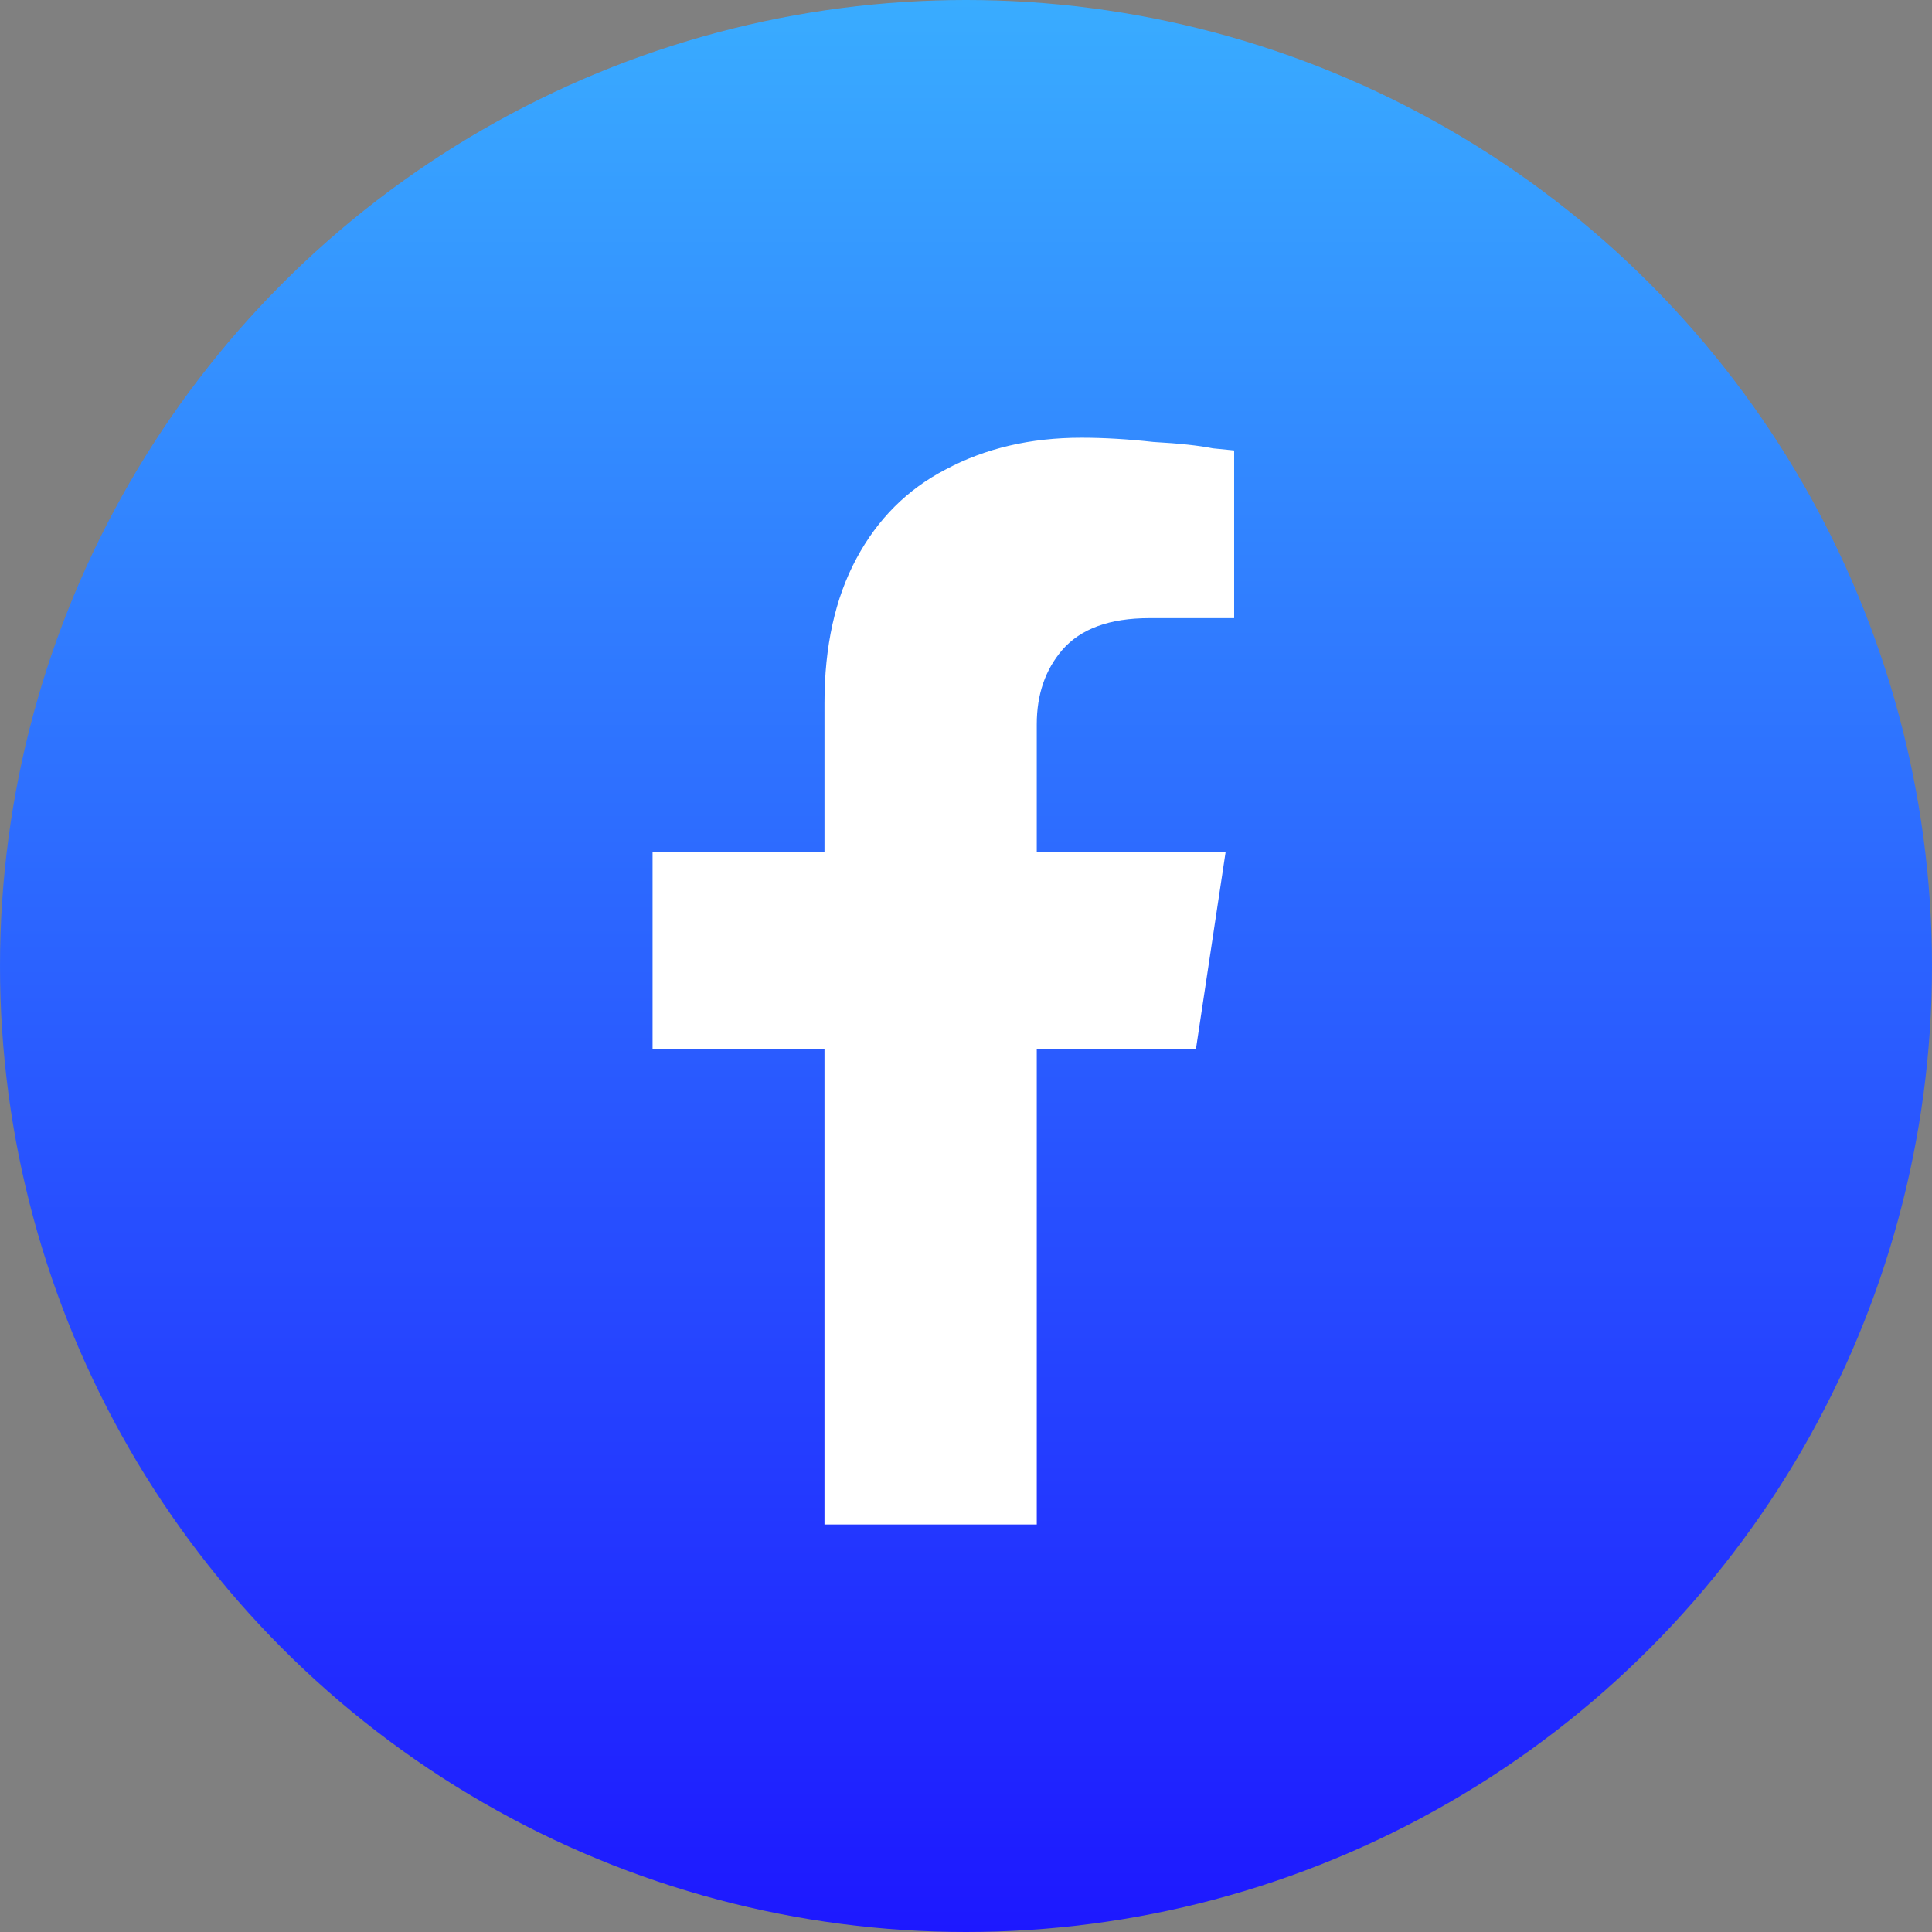 <svg width="64" height="64" viewBox="0 0 64 64" fill="none" xmlns="http://www.w3.org/2000/svg">
<rect x="0" y="0" width="64" height="64" fill="#808080" stroke="none"/>
<circle cx="32" cy="32" r="32" fill="url(#paint0_linear)"/>
<path d="M39.617 34.75H34.344V50.5H27.312V34.75H21.617V28.211H27.312V23.289C27.312 21.414 27.664 19.82 28.367 18.508C29.07 17.195 30.055 16.211 31.32 15.555C32.633 14.852 34.133 14.5 35.82 14.5C36.57 14.5 37.367 14.547 38.211 14.641C39.055 14.688 39.711 14.758 40.18 14.852L40.883 14.922V20.477H38.07C36.758 20.477 35.797 20.828 35.188 21.531C34.625 22.188 34.344 23.008 34.344 23.992V28.211H40.602L39.617 34.75Z" fill="white"/>
<defs>
<linearGradient id="paint0_linear" x1="32" y1="0" x2="32" y2="64" gradientUnits="userSpaceOnUse">
<stop stop-color="#39ACFF"/>
<stop offset="1" stop-color="#1D18FF"/>
</linearGradient>
</defs>
</svg>
